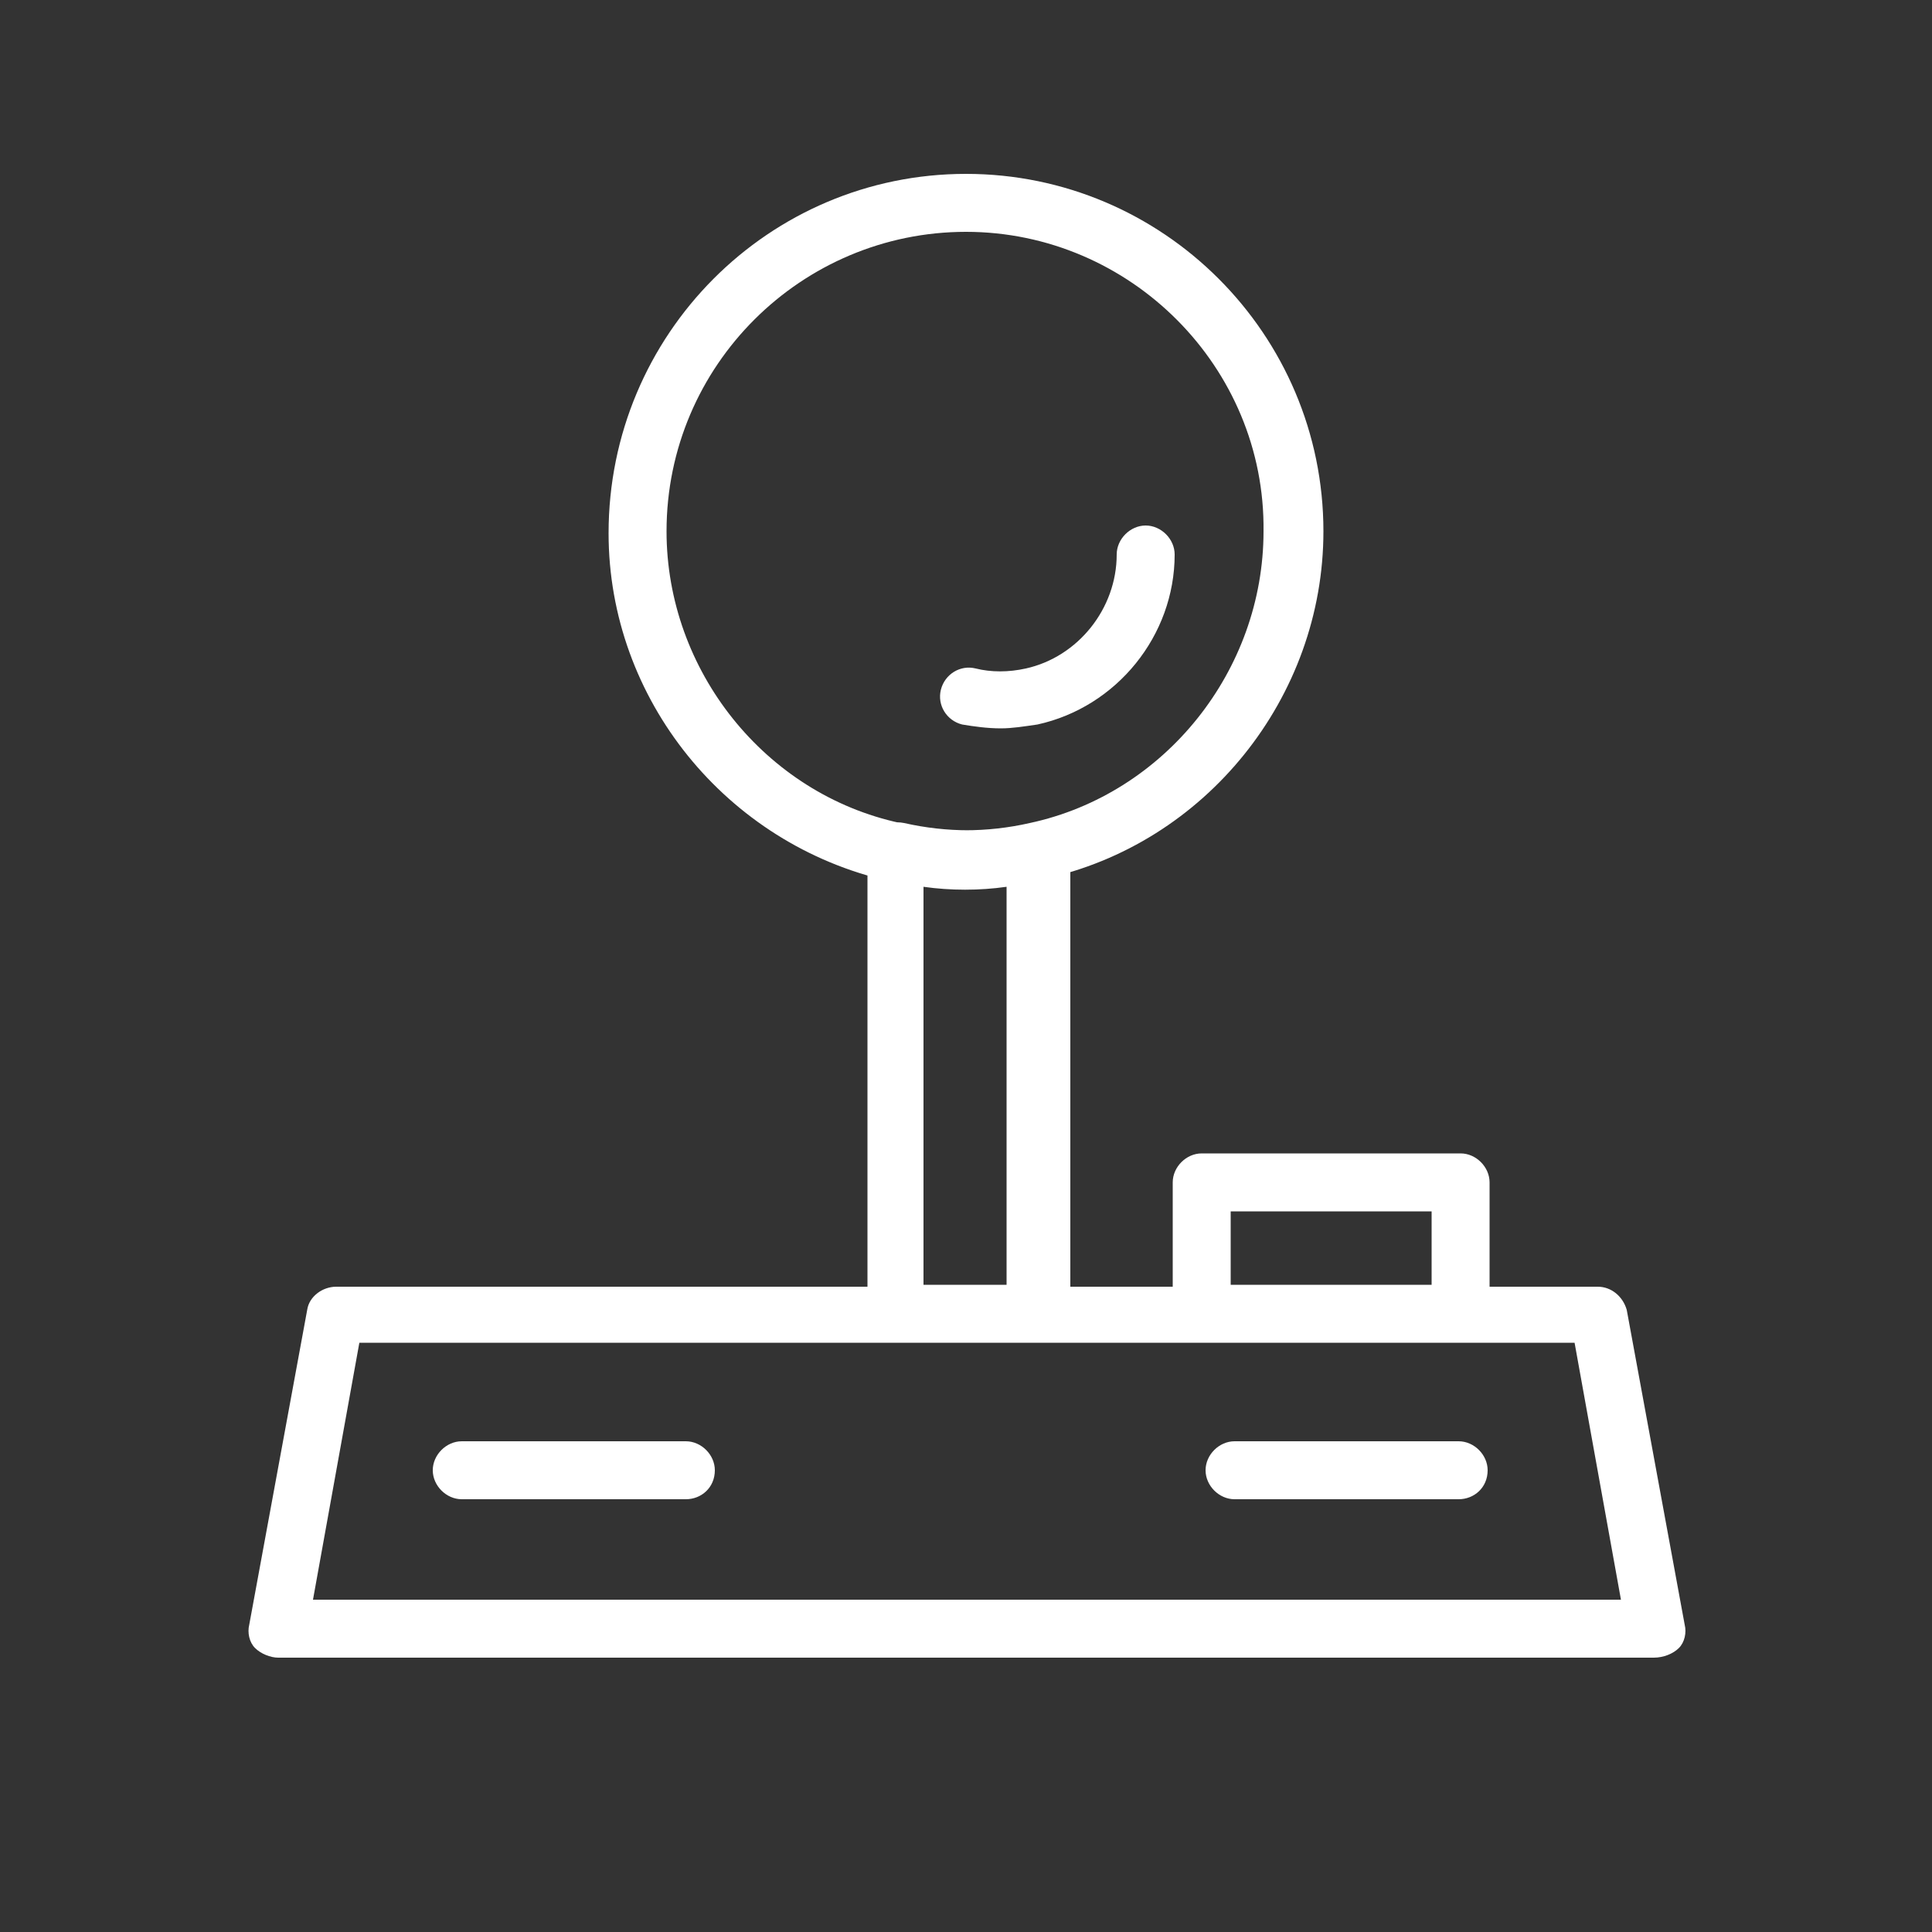 <?xml version="1.0" ?>

<!DOCTYPE svg  PUBLIC '-//W3C//DTD SVG 1.1//EN'  'http://www.w3.org/Graphics/SVG/1.1/DTD/svg11.dtd'>

<!-- Uploaded to: SVG Repo, www.svgrepo.com, Generator: SVG Repo Mixer Tools -->
<svg fill="#fff" width="800px" height="800px" viewBox="0 0 100 100" version="1.1" xml:space="preserve" xmlns="http://www.w3.org/2000/svg" xmlns:xlink="http://www.w3.org/1999/xlink">

<rect x="0" y="0" width="100" height="100" fill="#333333" stroke="none"/>

<g id="Grid"/>

<g id="_x31_"/>

<g id="_x32_"/>

<g id="_x33_"/>

<g id="_x34_"/>

<g id="_x35_"/>

<g id="_x36_"/>

<g id="_x37_"/>

<g id="_x38_"/>

<g id="_x39_"/>

<g id="_x31_0"/>

<g id="_x31_1"/>

<g id="_x31_2"/>

<g id="_x31_3"/>

<g id="_x31_4"/>

<g id="_x31_5">

<path d="M85.6,85.8H14.4c-0.4,0-0.9-0.2-1.2-0.5s-0.4-0.8-0.3-1.2l3-16.3c0.1-0.7,0.8-1.2,1.5-1.2h65.3c0.7,0,1.3,0.5,1.5,1.2   l3,16.3c0.1,0.4,0,0.9-0.3,1.2S86.1,85.8,85.6,85.8z M16.2,82.8h67.7l-2.4-13.3H18.6L16.2,82.8z M53.7,69.5h-7.3   c-0.8,0-1.5-0.7-1.5-1.5V44.1c0-0.5,0.2-0.9,0.6-1.2c0.4-0.3,0.8-0.4,1.3-0.3c2.2,0.5,4.5,0.5,6.7,0c0.4-0.1,0.9,0,1.3,0.3   c0.4,0.3,0.6,0.7,0.6,1.2V68C55.2,68.8,54.5,69.5,53.7,69.5z M47.8,66.5h4.3V45.9c-1.4,0.2-2.9,0.2-4.3,0V66.5z M50,46   c-1.3,0-2.7-0.1-4-0.4c-8.4-1.9-14.5-9.4-14.5-18C31.5,17.3,39.8,9,50,9s18.5,8.3,18.5,18.5c0,8.6-6.1,16.2-14.5,18   C52.7,45.8,51.3,46,50,46z M50,12c-8.5,0-15.5,6.9-15.5,15.5c0,7.2,5.1,13.6,12.1,15.1c2.2,0.5,4.5,0.5,6.7,0   c7-1.5,12.1-7.9,12.1-15.1C65.5,19,58.5,12,50,12z M53.7,37.5c4.1-0.9,7.1-4.6,7.1-8.8c0-0.8-0.7-1.5-1.5-1.5s-1.5,0.7-1.5,1.5   c0,2.8-2,5.3-4.7,5.9c-0.9,0.2-1.8,0.2-2.6,0c-0.8-0.2-1.6,0.3-1.8,1.1c-0.2,0.8,0.3,1.6,1.1,1.8c0.6,0.1,1.3,0.2,2,0.2   C52.4,37.7,53,37.6,53.7,37.5z M75.6,69.5H62.2c-0.8,0-1.5-0.7-1.5-1.5v-6.8c0-0.8,0.7-1.5,1.5-1.5h13.4c0.8,0,1.5,0.7,1.5,1.5V68   C77.1,68.8,76.5,69.5,75.6,69.5z M63.7,66.5h10.4v-3.8H63.7V66.5z M37,76.1c0-0.8-0.7-1.5-1.5-1.5H23.9c-0.8,0-1.5,0.7-1.5,1.5   s0.7,1.5,1.5,1.5h11.6C36.3,77.6,37,77,37,76.1z M77,76.1c0-0.8-0.7-1.5-1.5-1.5H63.9c-0.8,0-1.5,0.7-1.5,1.5s0.7,1.5,1.5,1.5h11.6   C76.3,77.6,77,77,77,76.1z"/>

</g>

<g id="_x31_6"/>

<g id="_x31_7"/>

<g id="_x31_8"/>

<g id="_x31_9"/>

<g id="_x32_0"/>

<g id="_x32_1"/>

<g id="_x32_2"/>

<g id="_x32_3"/>

<g id="_x32_4"/>

<g id="_x32_5"/>

</svg>